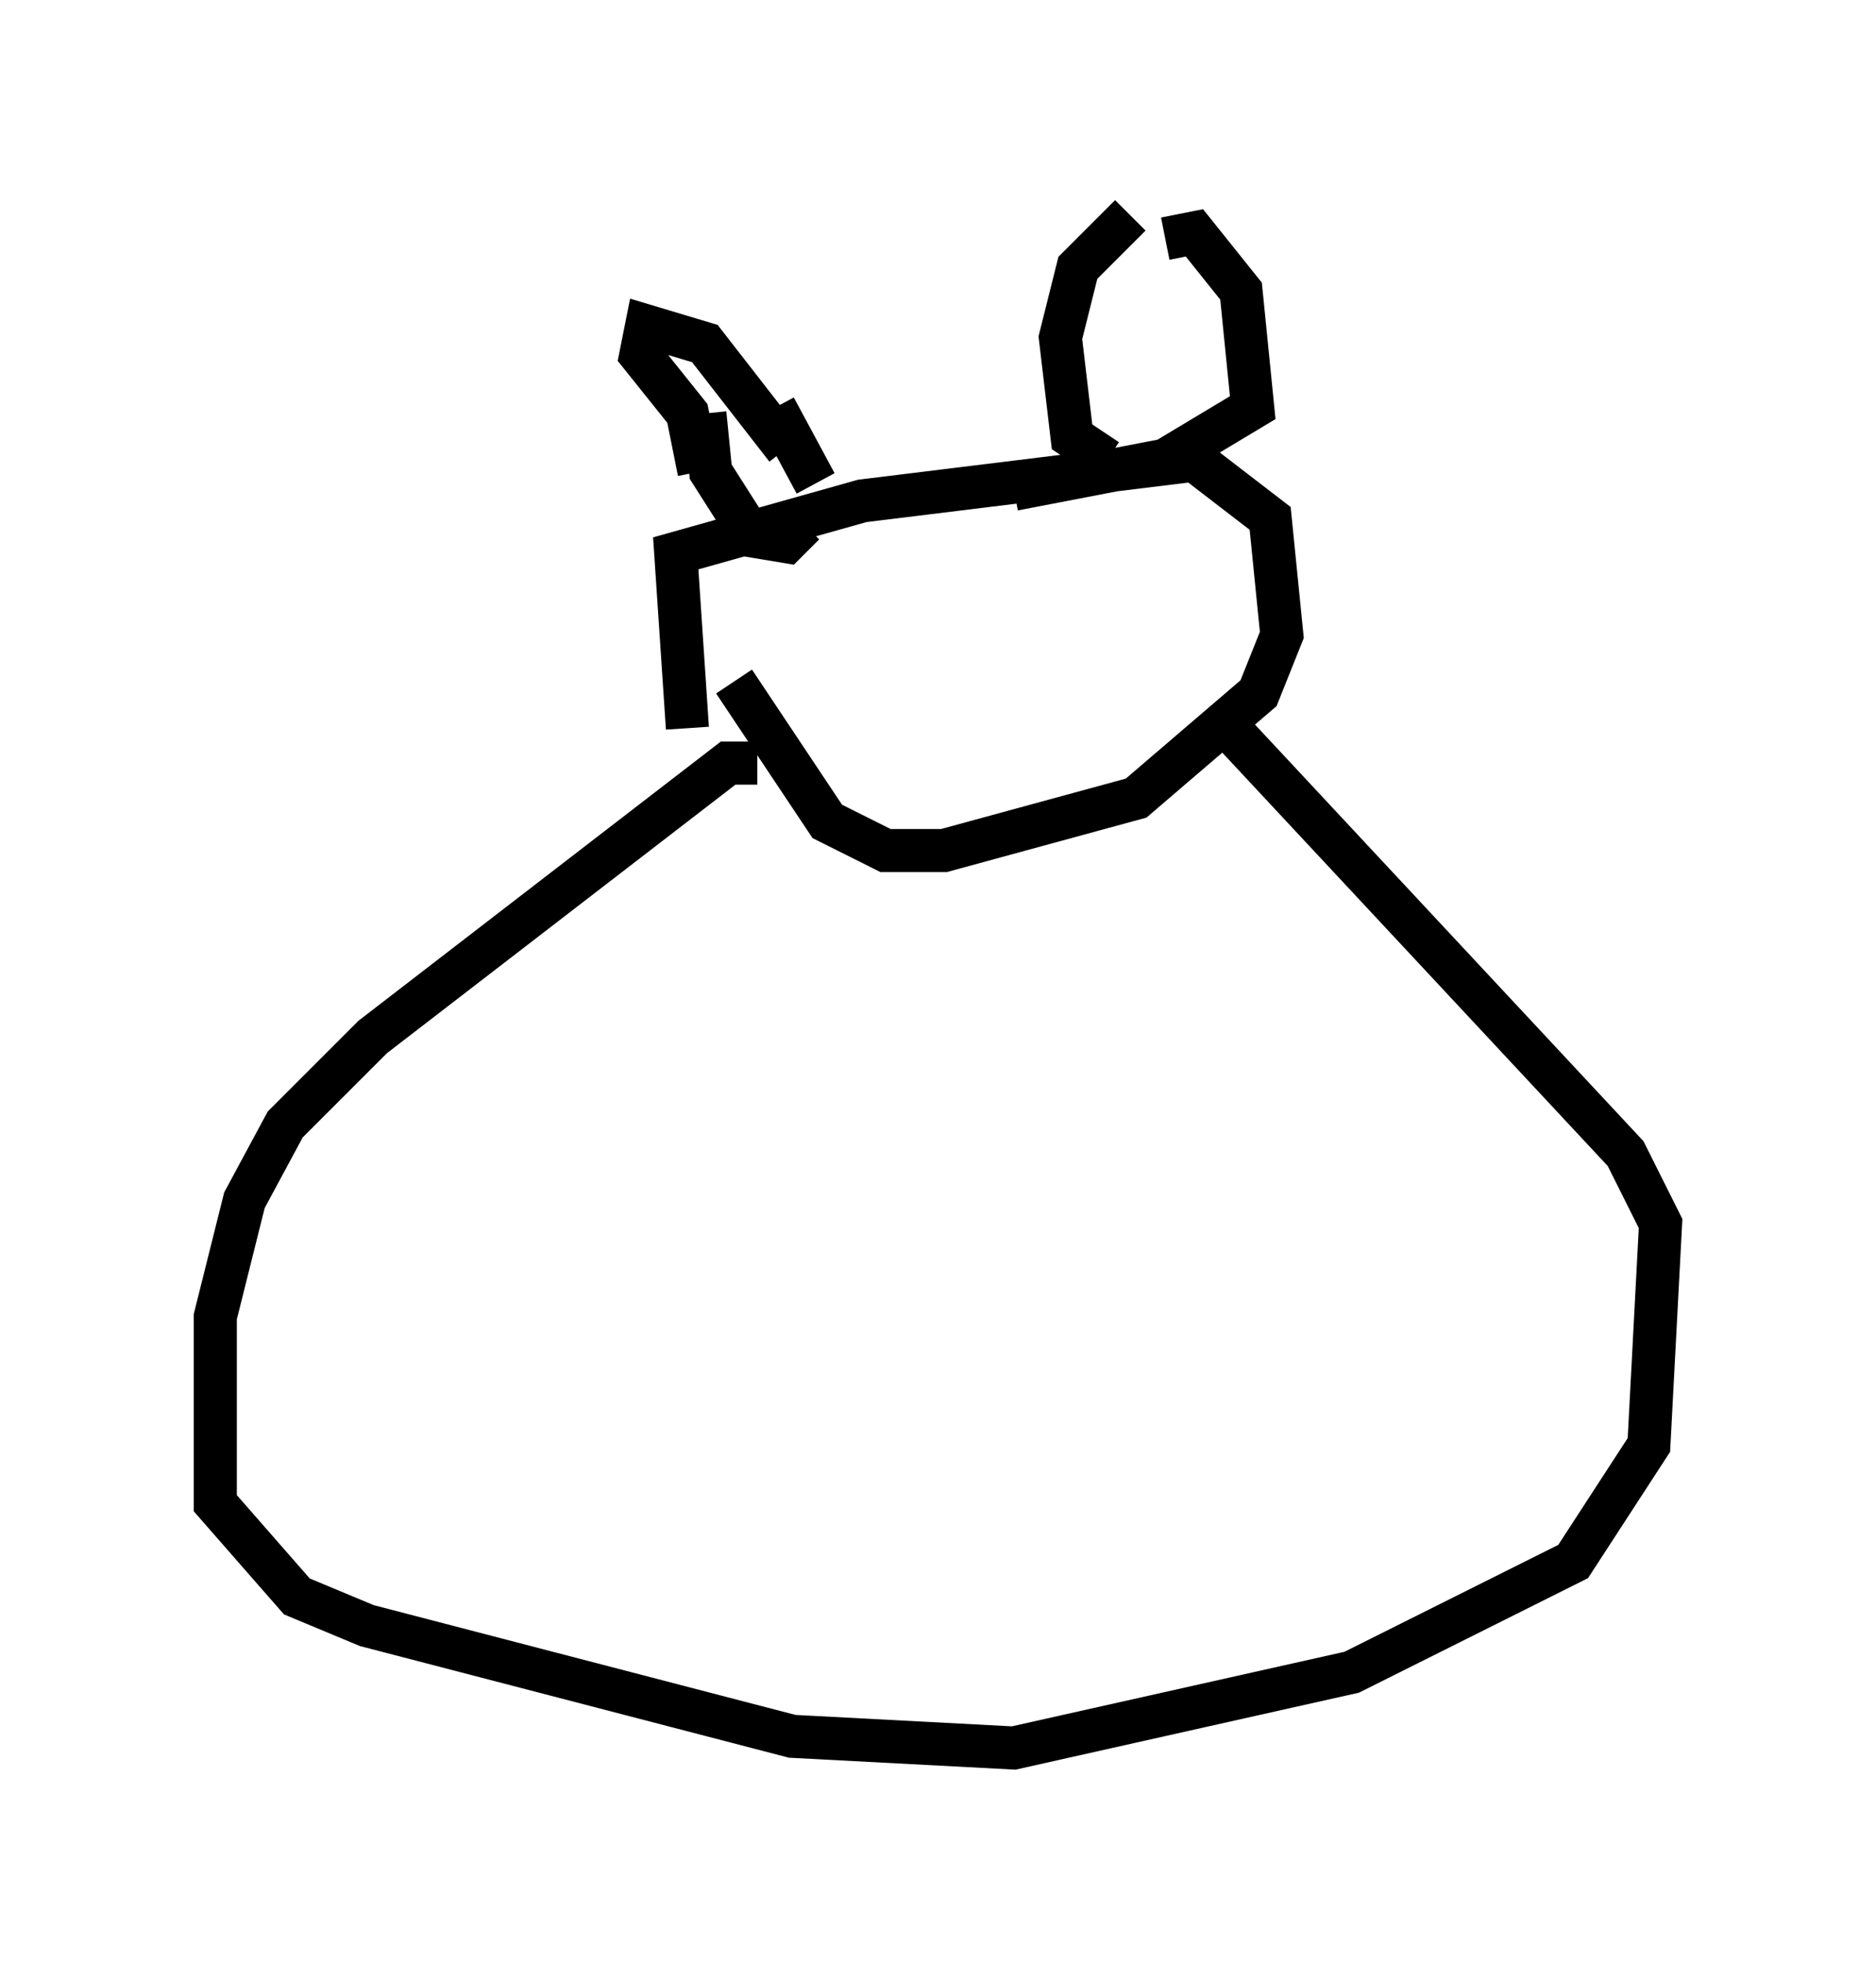 <?xml version="1.0" encoding="utf-8" ?>
<svg baseProfile="full" height="45.588" version="1.1" width="43.559" xmlns="http://www.w3.org/2000/svg" xmlns:ev="http://www.w3.org/2001/xml-events" xmlns:xlink="http://www.w3.org/1999/xlink"><defs /><rect fill="white" height="45.588" width="43.559" x="0" y="0" /><path d="M16.773, 18.261 m-0.812, -1.353 l-0.271, -4.059 4.33, -1.218 l7.713, -0.947 1.759, 1.353 l0.271, 2.706 -0.541, 1.353 l-2.842, 2.436 -4.465, 1.218 l-1.353, 0.0 -1.353, -0.677 l-2.165, -3.248 m-0.812, -4.871 l-0.271, -1.353 -1.083, -1.353 l0.135, -0.677 1.353, 0.406 l1.894, 2.436 m8.796, -4.871 l0.677, -0.135 1.083, 1.353 l0.271, 2.706 -2.03, 1.218 l-3.518, 0.677 m2.706, -6.36 l-1.218, 1.218 -0.406, 1.624 l0.271, 2.3 0.812, 0.541 m-7.713, -1.218 l0.947, 1.759 m-2.571, -1.624 l0.135, 1.353 0.947, 1.488 l0.812, 0.135 0.406, -0.406 m-1.083, 5.548 l-0.677, 0.0 -8.254, 6.36 l-2.03, 2.03 -0.947, 1.759 l-0.677, 2.706 0.0, 4.33 l1.894, 2.165 1.624, 0.677 l9.878, 2.571 5.142, 0.271 l7.848, -1.759 5.142, -2.571 l1.759, -2.706 0.271, -5.142 l-0.812, -1.624 -9.337, -10.013 " fill="none" stroke="black" stroke-width="1" /></svg>